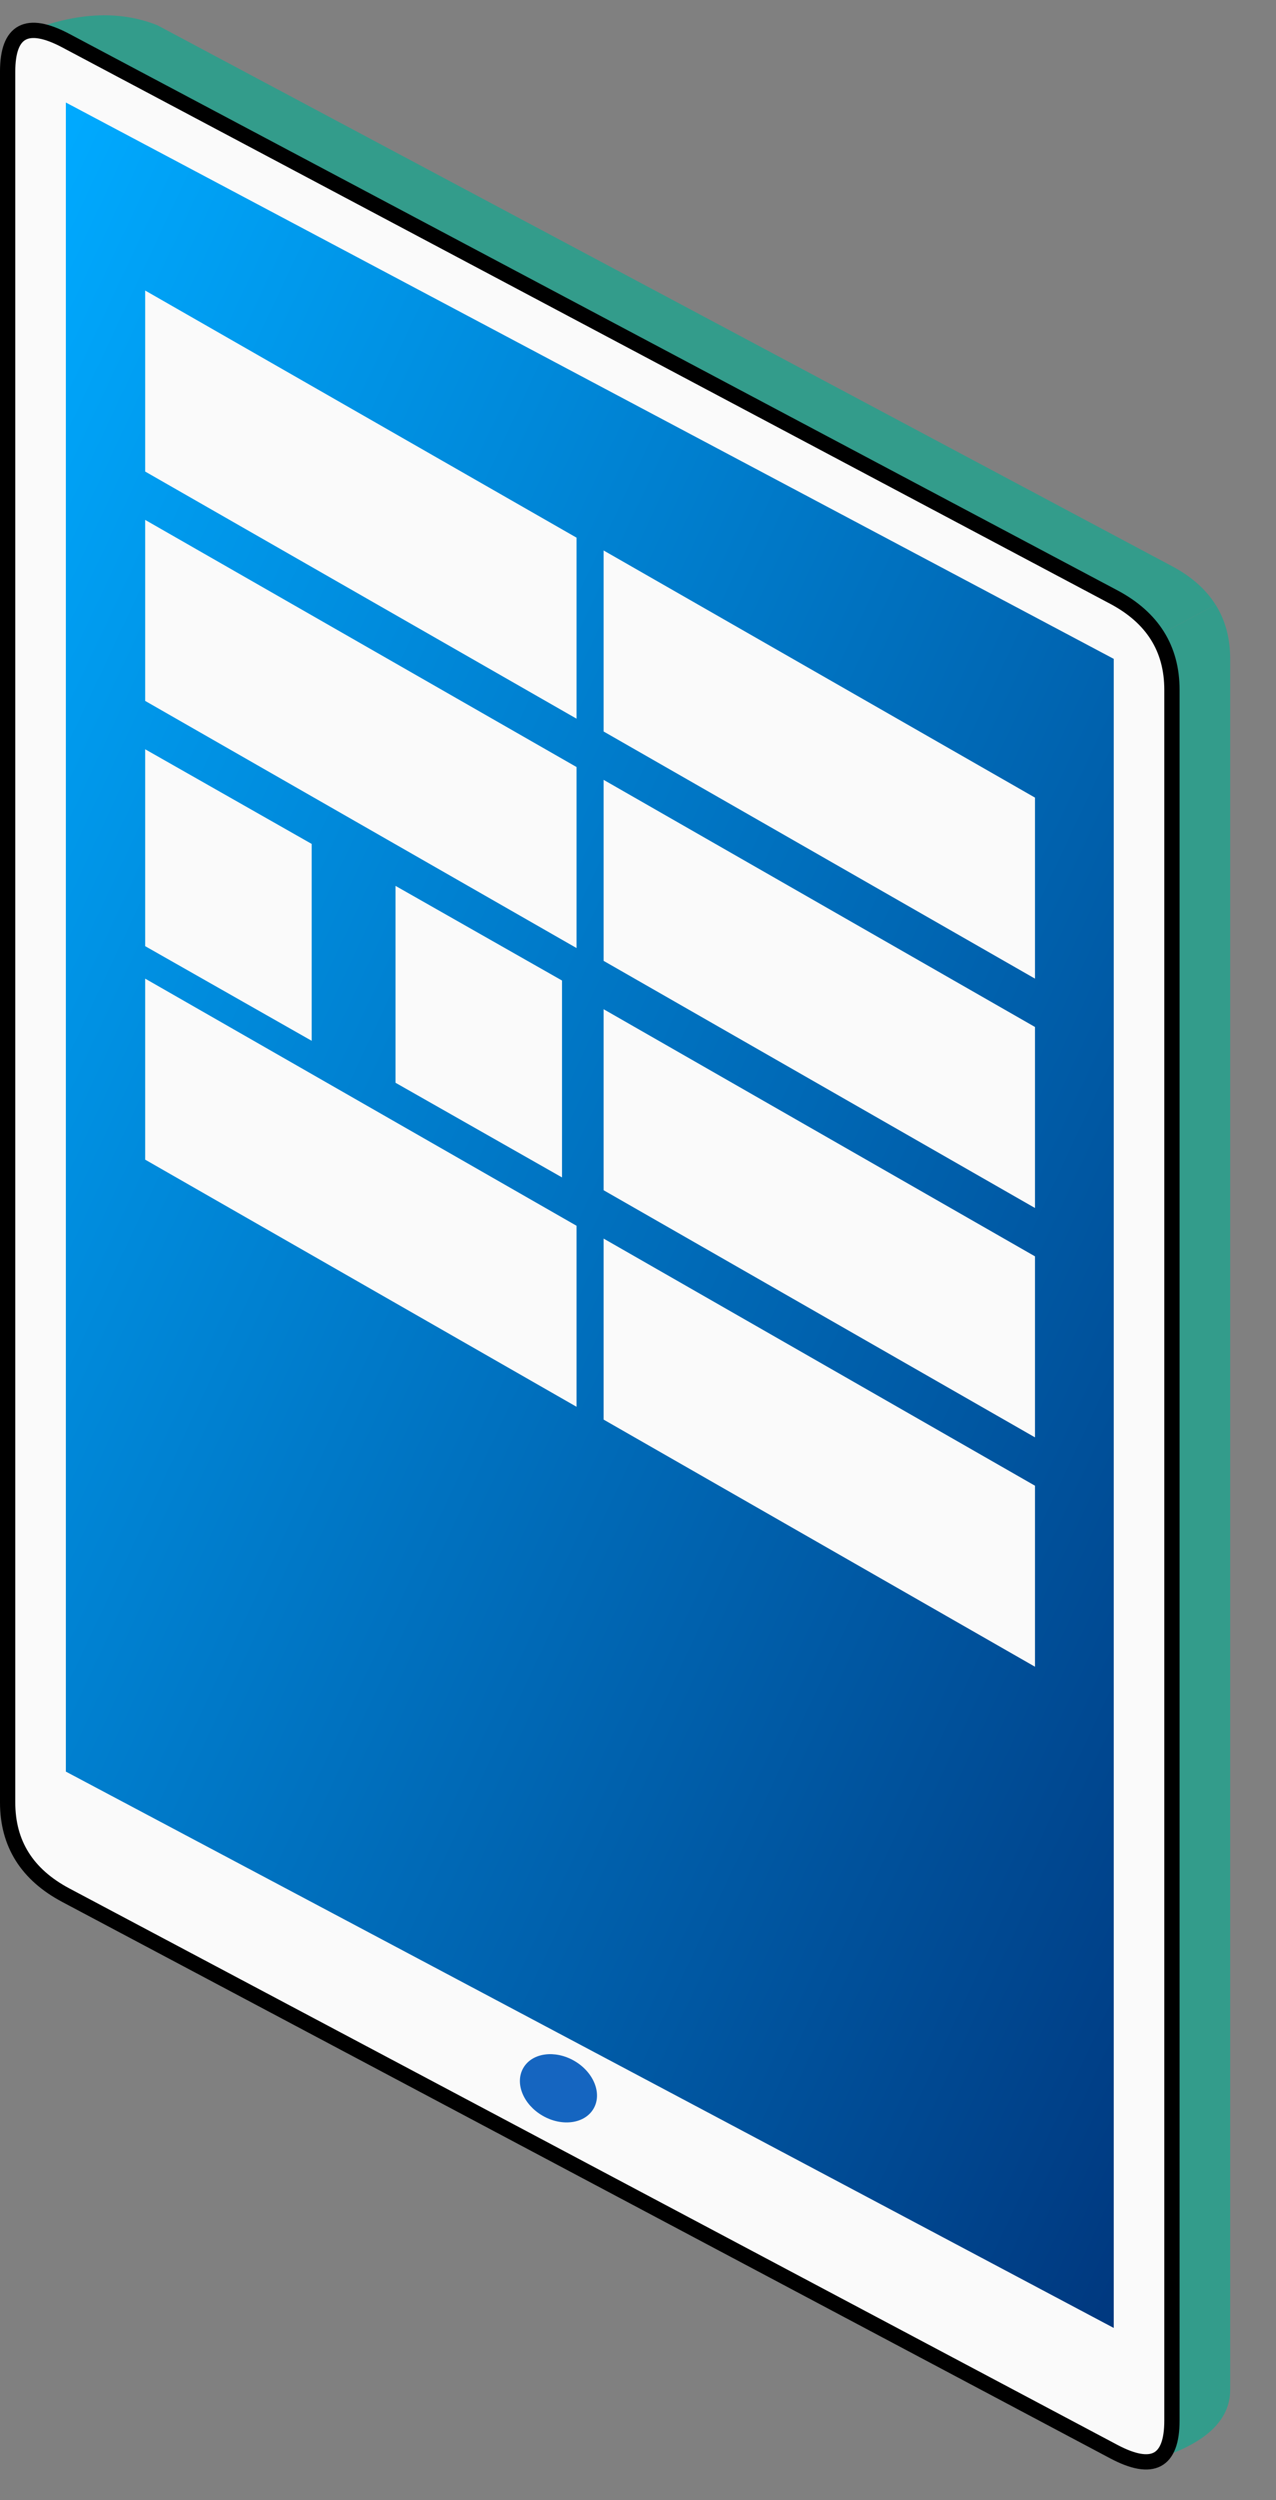 <svg xmlns="http://www.w3.org/2000/svg" xmlns:xlink="http://www.w3.org/1999/xlink" viewBox="0 0 41.75 81.75" fill="#fff" fill-rule="evenodd" stroke="#000" stroke-linecap="round" stroke-linejoin="round"><rect x="0" y="0" width="41.75" height="81.75" fill="#808080" stroke="none"/><style><![CDATA[.B{stroke:none}.C{font-family:Roboto Condensed}]]></style><use xlink:href="#B" x=".25" y=".5"/><defs><linearGradient id="A" x1="0%" y1="0%" x2="100%" y2="100%"><stop offset="0%" stop-color="#0af"/><stop offset="100%" stop-color="#00387f"/></linearGradient></defs><symbol id="B" overflow="visible"><path d="M15.281 32.171l24.245-12.894q.475.757.475 1.766v56.598q0 1.516-2.449 2.274z" fill="#339c8b" class="B"/><path d="M15.28 32.171L.544.578Q2.993-.433 4.898.325l33.197 17.687q.954.506 1.43 1.266L15.28 32.171" fill="#339c8b" class="B"/><path d="M0 1.841v56.598q0 2.021 1.905 3.032L36.19 79.663q1.905 1.011 1.905-1.011V22.054q0-2.021-1.905-3.032L1.905.83Q0-.181 0 1.841" fill="#fafafa" stroke-width=".5"/><g transform="translate(1.905 2.852)"><path d="M0 0v54.577l34.286 18.192V18.192z" fill="url(#A)" class="B"/></g><g transform="matrix(.866 .5 -.5 .866 17.39 66.223)"><ellipse cx="1.328" cy="1.036" fill="#1565c0" rx="1.328" ry="1.036" class="B"/></g><path d="M18.614 17.081L4.5 9v5.919L18.614 23zm15 8.5L19.5 17.5v5.919L33.614 31.5zm-15-1L4.5 16.5v5.919L18.614 30.5zm15 8.5L19.5 25v5.919L33.614 39zm-15 6.5L4.5 31.5v5.919L18.614 45.5zm15 8.5L19.5 40v5.919L33.614 54zm0-7.5L19.5 32.5v5.919L33.614 46.5zM9.948 27.095L4.5 24v6.438l5.448 3.095zm8.191 4.467l-5.448-3.095v6.438L18.139 38z" fill="#fafafa" class="B"/></symbol></svg>